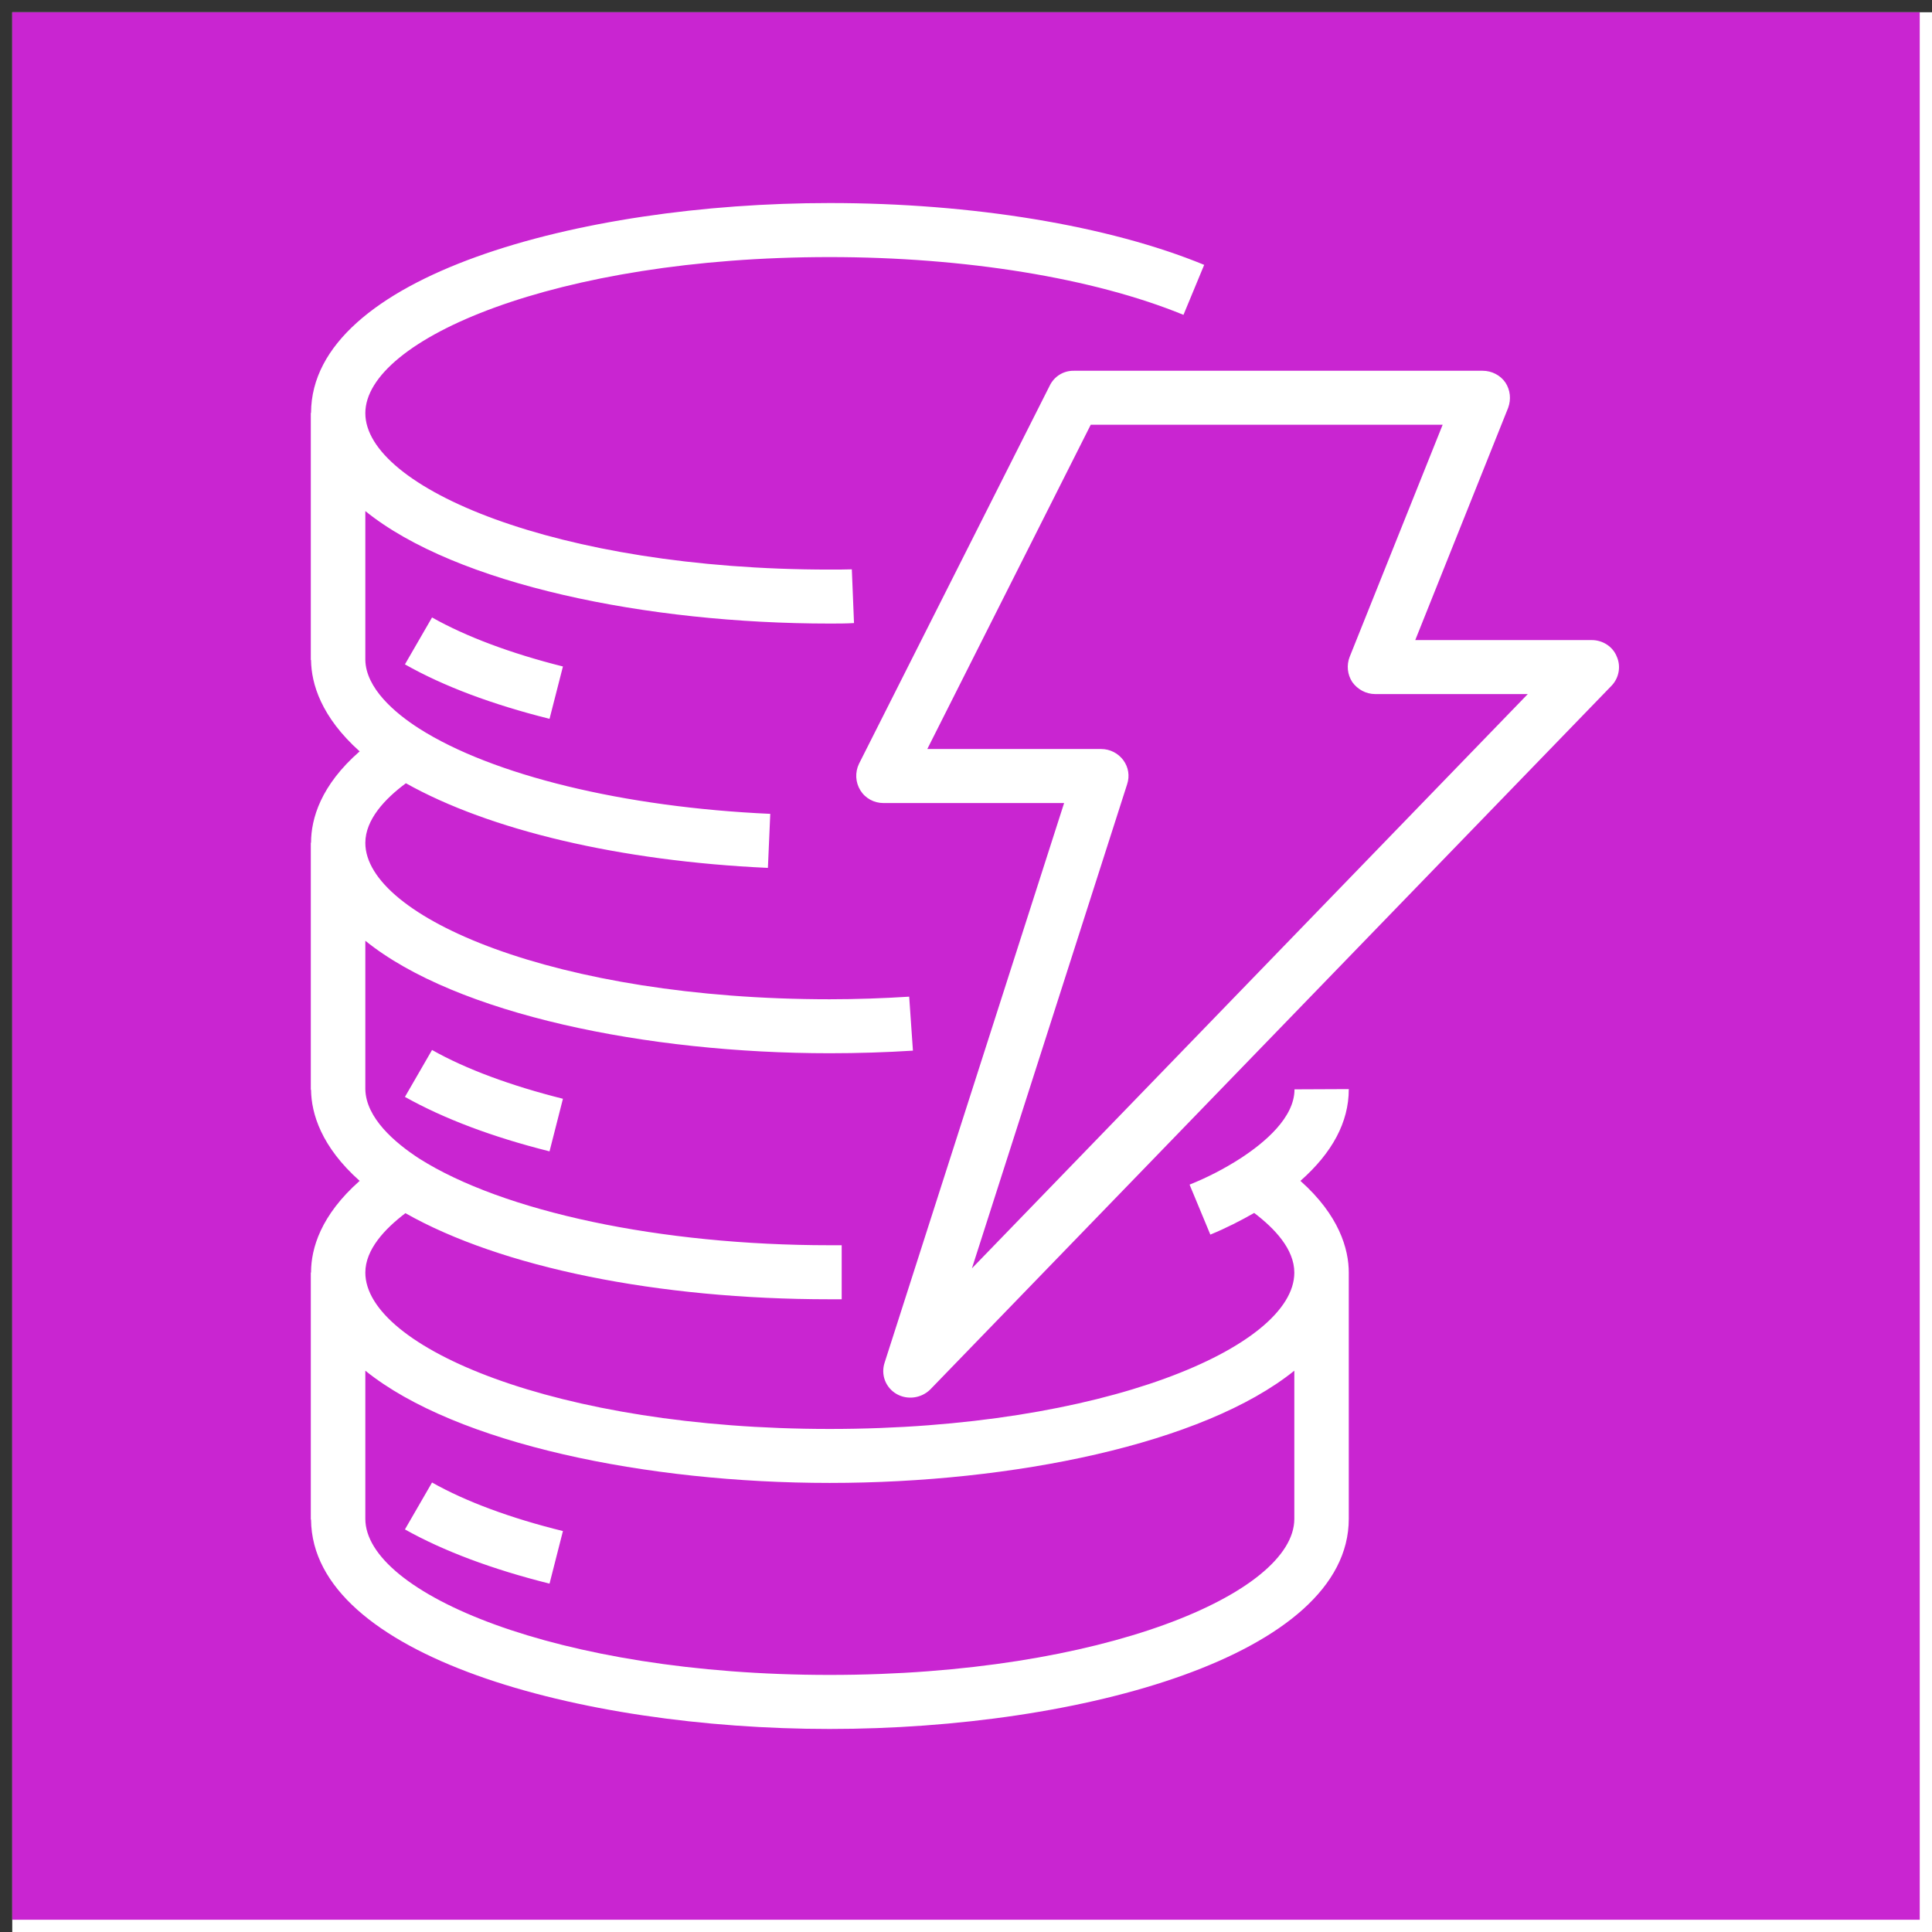 <?xml version="1.0" encoding="UTF-8"?>
<svg xmlns="http://www.w3.org/2000/svg" xmlns:xlink="http://www.w3.org/1999/xlink" width="32" height="32" viewBox="0 0 32 32">
<rect x="0" y="0" width="32" height="32" fill="#333333" stroke="none"/>
<path fill-rule="nonzero" fill="rgb(100%, 100%, 100%)" fill-opacity="1" d="M 0.203 0.203 L 32.203 0.203 L 32.203 32.203 L 0.203 32.203 Z M 0.203 0.203 "/>
<path fill-rule="nonzero" fill="rgb(78.824%, 14.51%, 81.961%)" fill-opacity="1" d="M 0.203 0.203 L 31.797 0.203 L 31.797 31.797 L 0.203 31.797 Z M 0.203 0.203 "/>
<path fill-rule="nonzero" fill="rgb(100%, 100%, 100%)" fill-opacity="1" d="M 21.438 22.703 C 19.93 23.918 16.77 24.562 13.742 24.562 C 10.723 24.562 7.559 23.918 6.051 22.703 L 6.051 25.156 C 6.051 26.379 9.211 27.742 13.742 27.742 C 18.277 27.742 21.434 26.383 21.438 25.16 Z M 21.441 18.043 L 22.34 18.039 L 22.34 18.043 C 22.34 18.586 22.066 19.094 21.539 19.559 C 22.18 20.129 22.34 20.688 22.34 21.078 L 22.34 25.156 C 22.34 27.418 17.91 28.637 13.742 28.637 C 9.586 28.637 5.172 27.422 5.152 25.172 C 5.152 25.172 5.148 25.168 5.148 25.164 L 5.148 21.078 C 5.148 21.078 5.152 21.078 5.152 21.074 C 5.152 20.68 5.312 20.129 5.957 19.559 C 5.32 18.992 5.156 18.441 5.152 18.051 C 5.152 18.051 5.148 18.051 5.148 18.047 L 5.148 13.961 C 5.148 13.957 5.152 13.957 5.152 13.957 C 5.152 13.562 5.312 13.008 5.957 12.445 C 5.32 11.875 5.156 11.324 5.152 10.934 L 5.148 10.93 L 5.148 6.84 C 5.148 6.84 5.152 6.84 5.152 6.836 C 5.16 4.582 9.582 3.363 13.742 3.363 C 16.098 3.363 18.359 3.734 19.945 4.387 L 19.602 5.215 C 18.117 4.605 15.984 4.258 13.742 4.258 C 9.211 4.258 6.051 5.621 6.051 6.844 C 6.051 8.07 9.211 9.434 13.742 9.434 C 13.871 9.434 13.988 9.434 14.109 9.43 L 14.145 10.32 C 14.012 10.328 13.879 10.328 13.742 10.328 C 10.723 10.328 7.559 9.684 6.051 8.465 L 6.051 10.93 C 6.059 11.398 6.539 11.809 6.941 12.066 C 8.156 12.84 10.332 13.371 12.758 13.48 L 12.719 14.375 C 10.262 14.262 8.109 13.75 6.723 12.973 C 6.379 13.227 6.051 13.574 6.051 13.961 C 6.051 15.188 9.211 16.551 13.742 16.551 C 14.188 16.551 14.633 16.535 15.059 16.508 L 15.121 17.402 C 14.676 17.43 14.211 17.445 13.742 17.445 C 10.723 17.445 7.559 16.801 6.051 15.582 L 6.051 18.039 C 6.059 18.516 6.539 18.926 6.941 19.188 C 8.332 20.07 10.938 20.625 13.742 20.625 L 13.941 20.625 L 13.941 21.52 L 13.742 21.52 C 10.891 21.52 8.301 20.992 6.715 20.094 C 6.375 20.352 6.051 20.695 6.051 21.078 C 6.051 22.309 9.211 23.668 13.742 23.668 C 18.277 23.668 21.434 22.309 21.438 21.082 L 21.438 21.078 C 21.438 20.691 21.113 20.348 20.773 20.09 C 20.555 20.215 20.312 20.34 20.047 20.449 L 19.703 19.621 C 19.996 19.504 20.277 19.359 20.543 19.188 C 20.953 18.922 21.441 18.508 21.441 18.043 M 25.305 11.496 L 22.777 11.496 C 22.625 11.496 22.484 11.418 22.398 11.297 C 22.316 11.172 22.301 11.016 22.355 10.879 L 23.895 7.035 L 18.066 7.035 L 15.359 12.406 L 18.238 12.406 C 18.387 12.406 18.52 12.477 18.605 12.59 C 18.691 12.707 18.715 12.852 18.668 12.992 L 16.098 21.008 Z M 26.691 11.359 L 15.406 23.016 C 15.258 23.16 15.031 23.191 14.852 23.09 C 14.668 22.984 14.586 22.77 14.652 22.57 L 17.625 13.301 L 14.633 13.301 C 14.477 13.301 14.332 13.223 14.25 13.09 C 14.168 12.957 14.16 12.793 14.227 12.652 L 17.387 6.387 C 17.461 6.234 17.617 6.137 17.789 6.141 L 24.559 6.141 C 24.707 6.141 24.852 6.215 24.934 6.336 C 25.016 6.461 25.031 6.613 24.98 6.754 L 23.441 10.602 L 26.367 10.602 C 26.543 10.602 26.711 10.707 26.777 10.871 C 26.852 11.035 26.816 11.23 26.691 11.359 M 6.707 25.332 C 7.348 25.691 8.152 25.992 9.102 26.23 L 9.324 25.359 C 8.465 25.148 7.715 24.871 7.156 24.555 Z M 9.102 19.07 L 9.324 18.199 C 8.465 17.984 7.715 17.707 7.156 17.391 L 6.707 18.168 C 7.348 18.527 8.152 18.832 9.102 19.07 M 6.707 11.004 L 7.156 10.227 C 7.715 10.543 8.465 10.824 9.324 11.039 L 9.102 11.906 C 8.152 11.668 7.348 11.367 6.707 11.004 M 6.707 11.004 "/>
</svg>
